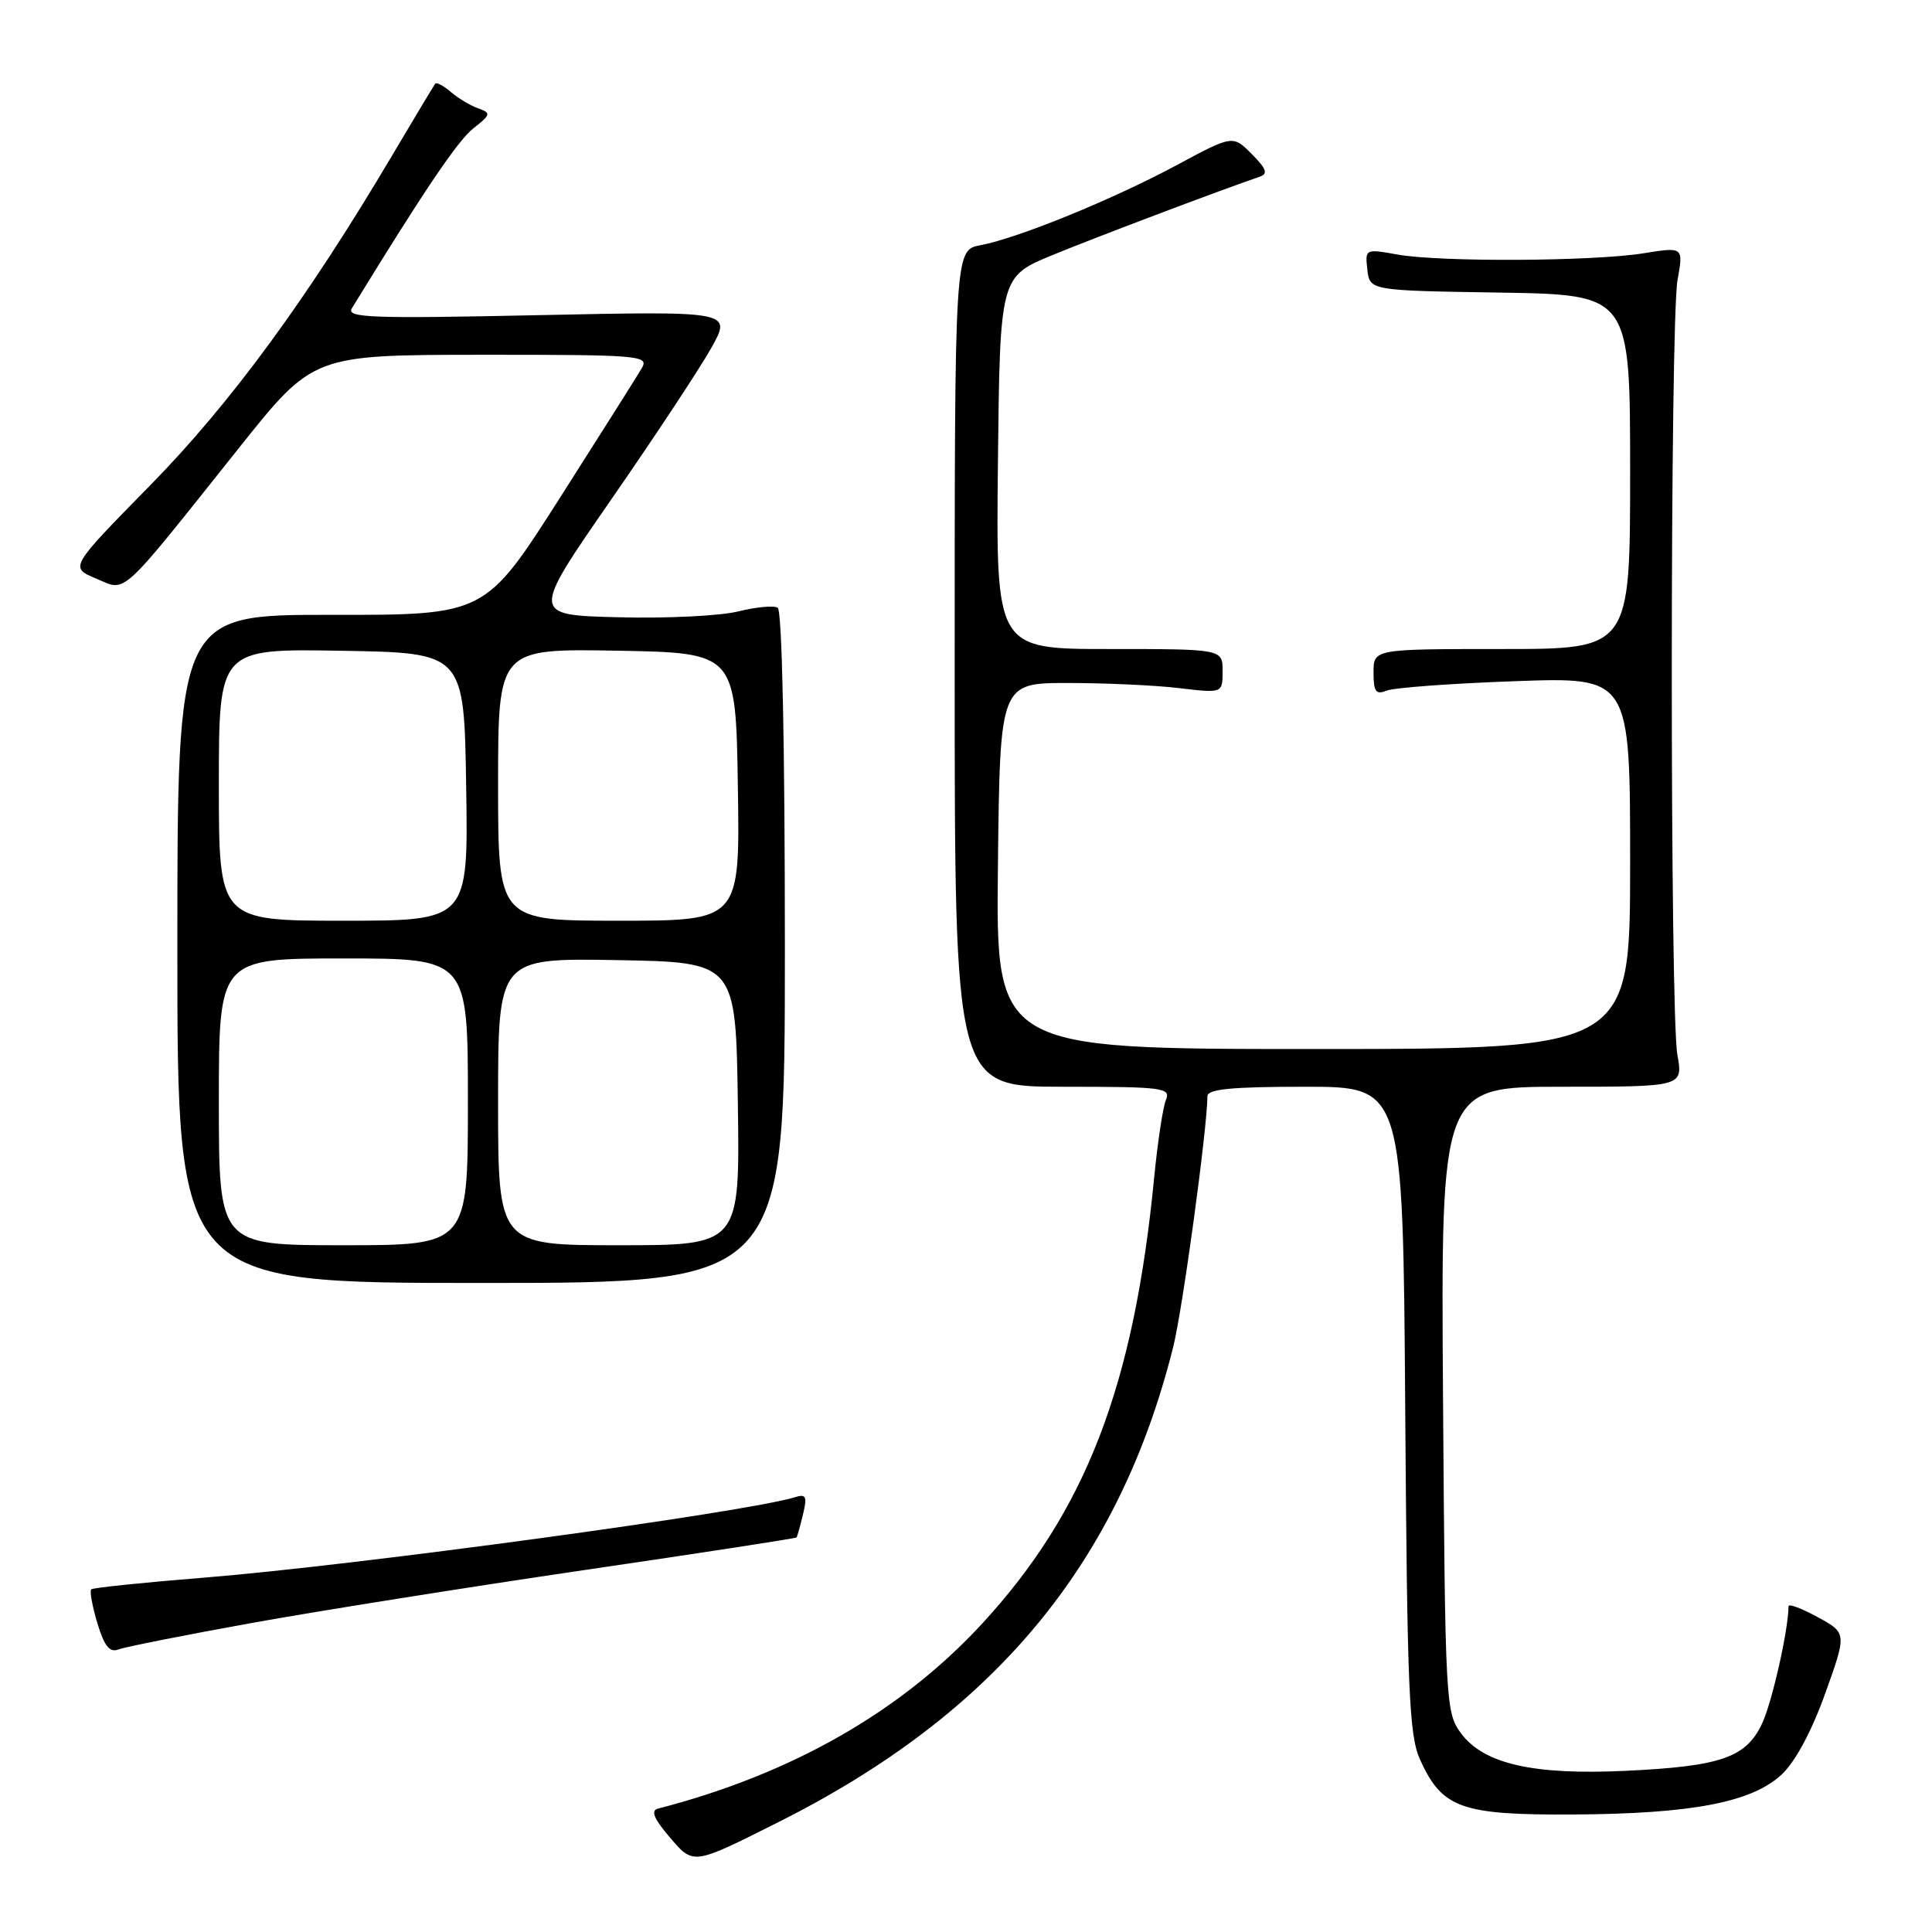 <?xml version="1.0" encoding="UTF-8" standalone="no"?>
<!DOCTYPE svg PUBLIC "-//W3C//DTD SVG 1.1//EN" "http://www.w3.org/Graphics/SVG/1.1/DTD/svg11.dtd" >
<svg xmlns="http://www.w3.org/2000/svg" xmlns:xlink="http://www.w3.org/1999/xlink" version="1.1" viewBox="0 0 256 256">
 <g >
 <path fill="currentColor"
d=" M 103.15 241.44 C 131.77 227.07 148.25 207.23 155.45 178.50 C 156.70 173.53 159.96 149.63 159.99 145.25 C 160.00 144.31 163.26 144.00 172.95 144.00 C 185.90 144.00 185.90 144.00 186.20 186.75 C 186.46 224.09 186.71 229.96 188.17 233.17 C 191.09 239.61 193.61 240.51 208.46 240.43 C 224.16 240.34 232.08 238.83 236.05 235.16 C 237.85 233.50 240.02 229.48 241.83 224.45 C 244.72 216.39 244.72 216.39 240.86 214.28 C 238.74 213.12 237.00 212.47 236.99 212.83 C 236.97 216.00 234.79 225.64 233.47 228.41 C 231.35 232.89 228.03 234.04 215.50 234.64 C 203.19 235.23 196.62 233.74 193.60 229.68 C 191.56 226.94 191.49 225.70 191.21 185.43 C 190.92 144.00 190.92 144.00 206.97 144.00 C 223.02 144.00 223.02 144.00 222.26 139.75 C 221.26 134.13 221.28 42.76 222.28 37.11 C 223.07 32.71 223.07 32.71 217.78 33.56 C 211.08 34.64 190.85 34.74 185.18 33.73 C 180.90 32.96 180.87 32.98 181.18 35.73 C 181.50 38.50 181.50 38.50 198.75 38.77 C 216.00 39.05 216.00 39.05 216.00 62.52 C 216.00 86.00 216.00 86.00 199.00 86.00 C 182.00 86.00 182.00 86.00 182.00 89.11 C 182.00 91.67 182.31 92.09 183.75 91.51 C 184.71 91.12 192.36 90.56 200.75 90.26 C 216.00 89.71 216.00 89.71 216.00 114.36 C 216.00 139.00 216.00 139.00 173.98 139.00 C 131.96 139.00 131.96 139.00 132.23 114.75 C 132.50 90.50 132.50 90.50 141.50 90.50 C 146.45 90.50 153.09 90.80 156.25 91.18 C 162.00 91.86 162.00 91.86 162.00 88.93 C 162.00 86.00 162.00 86.00 146.98 86.00 C 131.97 86.00 131.97 86.00 132.23 61.33 C 132.50 36.66 132.50 36.66 139.50 33.78 C 145.35 31.38 161.72 25.19 166.94 23.41 C 168.05 23.03 167.80 22.35 165.86 20.41 C 163.35 17.89 163.35 17.89 155.92 21.88 C 147.39 26.46 134.90 31.55 129.92 32.49 C 126.50 33.13 126.50 33.13 126.50 88.56 C 126.50 144.00 126.50 144.00 140.86 144.00 C 154.14 144.00 155.16 144.13 154.49 145.75 C 154.09 146.71 153.39 151.36 152.93 156.07 C 150.24 183.72 143.85 200.26 130.12 215.16 C 119.38 226.81 104.86 235.09 87.16 239.66 C 86.21 239.91 86.66 241.00 88.66 243.35 C 91.91 247.16 91.69 247.19 103.15 241.44 Z  M 33.38 215.05 C 42.25 213.45 62.07 210.30 77.44 208.04 C 92.81 205.79 105.46 203.84 105.55 203.72 C 105.64 203.60 106.02 202.23 106.40 200.67 C 106.98 198.26 106.81 197.92 105.29 198.40 C 98.86 200.39 47.03 207.44 27.00 209.05 C 19.02 209.69 12.32 210.38 12.09 210.60 C 11.86 210.81 12.23 212.83 12.90 215.08 C 13.82 218.13 14.53 219.01 15.70 218.56 C 16.56 218.23 24.51 216.65 33.38 215.05 Z  M 104.00 125.56 C 104.00 98.61 103.63 80.89 103.05 80.53 C 102.53 80.21 100.17 80.43 97.80 81.02 C 95.44 81.61 88.30 81.96 81.94 81.79 C 70.38 81.50 70.38 81.50 80.94 66.26 C 86.75 57.87 92.74 48.81 94.24 46.12 C 96.99 41.22 96.99 41.22 71.36 41.76 C 49.20 42.23 45.85 42.11 46.62 40.86 C 56.17 25.28 60.66 18.63 62.72 17.01 C 65.05 15.18 65.09 14.98 63.37 14.36 C 62.34 14.00 60.71 13.02 59.74 12.19 C 58.78 11.36 57.84 10.86 57.67 11.09 C 57.49 11.32 54.95 15.55 52.02 20.50 C 40.72 39.59 30.55 53.47 19.86 64.35 C 9.22 75.19 9.22 75.19 12.73 76.66 C 16.84 78.38 15.56 79.56 31.74 59.26 C 41.50 47.03 41.50 47.03 63.79 47.01 C 84.73 47.00 86.01 47.11 85.06 48.75 C 84.51 49.71 79.60 57.47 74.17 66.00 C 64.28 81.50 64.28 81.50 43.89 81.47 C 23.50 81.45 23.50 81.45 23.50 125.72 C 23.50 170.00 23.50 170.00 63.75 170.00 C 104.00 170.00 104.00 170.00 104.00 125.56 Z  M 29.00 146.00 C 29.00 127.00 29.00 127.00 45.50 127.00 C 62.00 127.00 62.00 127.00 62.00 146.00 C 62.00 165.00 62.00 165.00 45.50 165.00 C 29.00 165.00 29.00 165.00 29.00 146.00 Z  M 66.00 145.97 C 66.00 126.95 66.00 126.95 81.75 127.22 C 97.50 127.50 97.50 127.50 97.77 146.25 C 98.04 165.00 98.04 165.00 82.02 165.00 C 66.00 165.00 66.00 165.00 66.00 145.97 Z  M 29.00 103.98 C 29.00 85.95 29.00 85.95 45.25 86.23 C 61.50 86.50 61.50 86.50 61.77 104.25 C 62.05 122.00 62.05 122.00 45.52 122.00 C 29.00 122.00 29.00 122.00 29.00 103.98 Z  M 66.00 103.97 C 66.00 85.95 66.00 85.95 81.75 86.22 C 97.50 86.50 97.50 86.50 97.77 104.25 C 98.05 122.00 98.05 122.00 82.02 122.00 C 66.00 122.00 66.00 122.00 66.00 103.97 Z "/>
</g>
</svg>